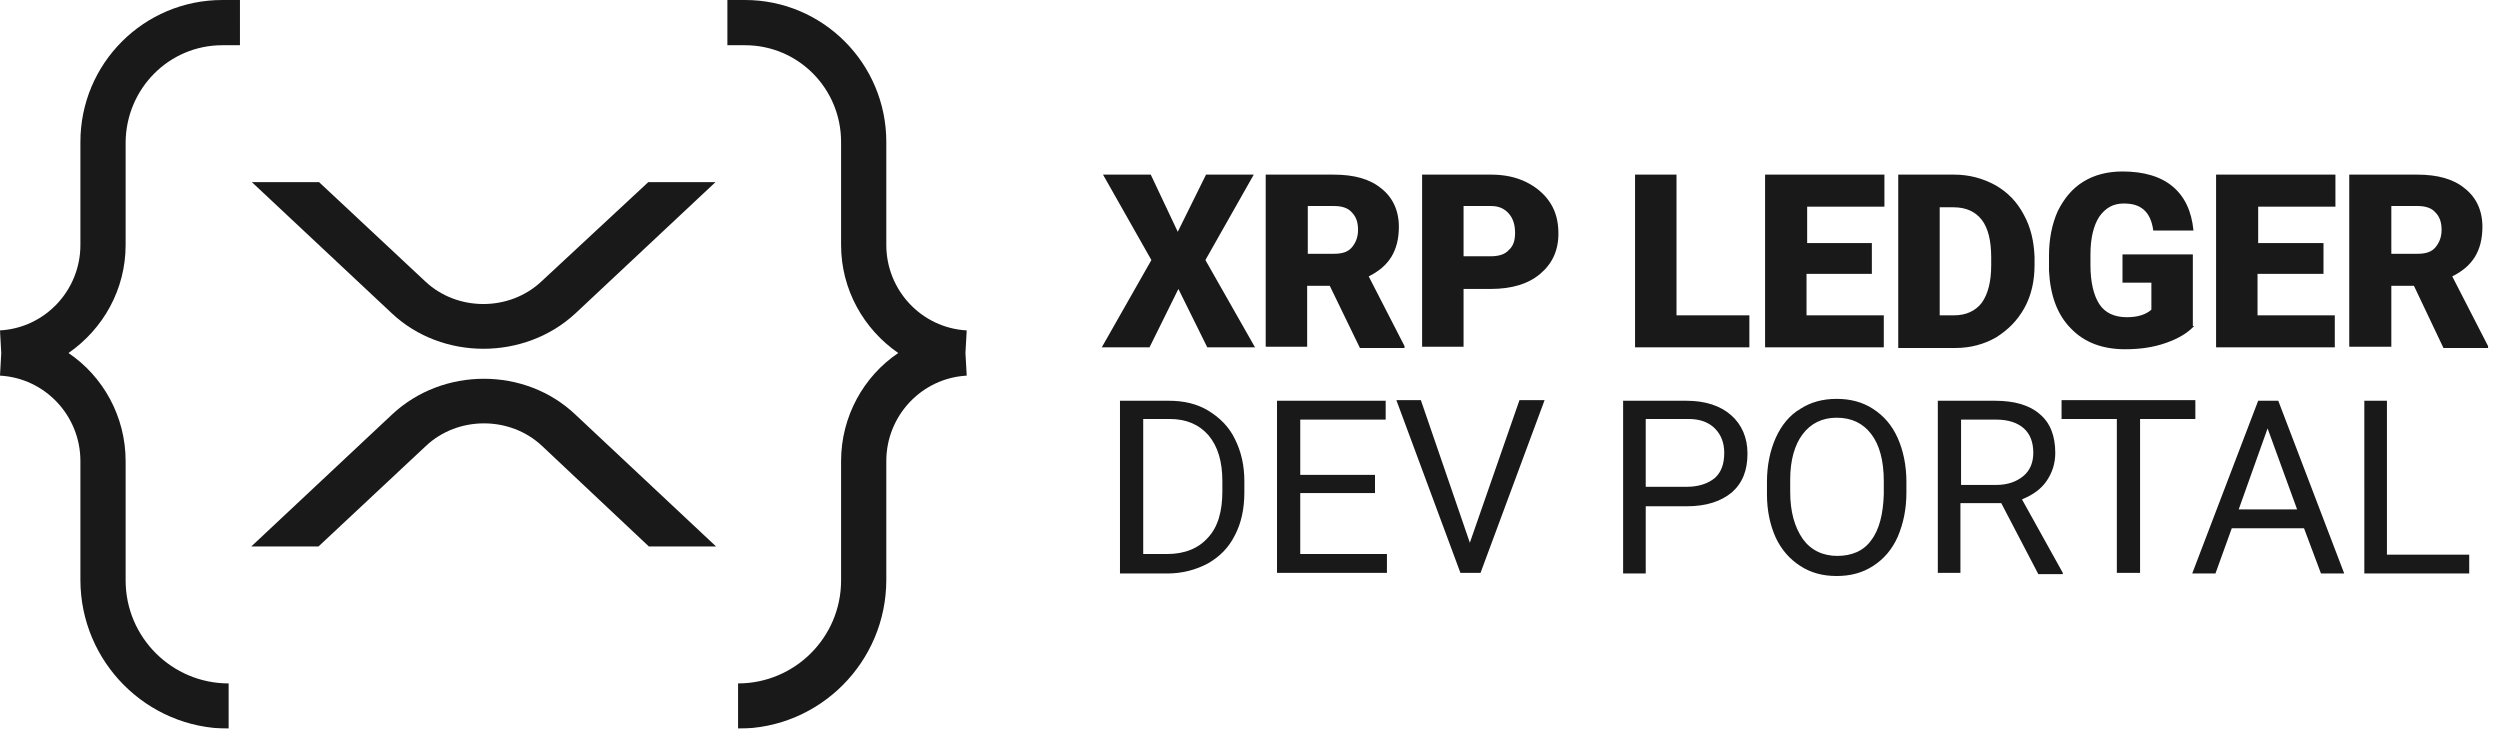 <?xml version="1.0" encoding="utf-8"?>
<!-- Generator: Adobe Illustrator 23.0.2, SVG Export Plug-In . SVG Version: 6.00 Build 0)  -->
<svg version="1.1" id="Layer_1" xmlns="http://www.w3.org/2000/svg" xmlns:xlink="http://www.w3.org/1999/xlink" x="0px" y="0px"
	 viewBox="0 0 398 116" style="enable-background:new 0 0 398 116;" xml:space="preserve">
<style type="text/css">
	.st0{opacity:0.9;}
</style>
<g class="st0">
	<path d="M187.5,36.9l4.5-9.1h7.6l-7.7,13.6l7.9,13.9h-7.6l-4.6-9.3l-4.6,9.3h-7.6l7.9-13.9l-7.7-13.6h7.6L187.5,36.9z M211.7,45.5
		h-3.6v9.7h-6.6V27.8h10.8c3.3,0,5.8,0.7,7.6,2.2c1.8,1.4,2.8,3.5,2.8,6.1c0,1.9-0.4,3.5-1.2,4.8c-0.8,1.3-2,2.3-3.6,3.1l5.7,11.1
		v0.3h-7.1L211.7,45.5z M208.2,40.4h4.2c1.3,0,2.2-0.3,2.8-1c0.6-0.7,1-1.6,1-2.8c0-1.2-0.3-2.1-1-2.8c-0.6-0.7-1.6-1-2.8-1h-4.2
		V40.4z M233,45.9v9.3h-6.6V27.8h11c2.1,0,4,0.4,5.6,1.2c1.6,0.8,2.9,1.9,3.8,3.3c0.9,1.4,1.3,3,1.3,4.9c0,2.7-1,4.8-2.9,6.4
		c-1.9,1.6-4.5,2.4-7.9,2.4H233z M233,40.8h4.3c1.3,0,2.3-0.3,2.9-1c0.7-0.6,1-1.5,1-2.7c0-1.3-0.3-2.3-1-3.1
		c-0.7-0.8-1.6-1.2-2.8-1.2H233V40.8z M267,50.2h11.5v5.1h-18.2V27.8h6.6V50.2z M298,43.6h-10.4v6.6h12.3v5.1H281V27.8h19v5.1h-12.3
		v5.8H298V43.6z M302.2,55.2V27.8h8.9c2.4,0,4.6,0.6,6.6,1.7c1.9,1.1,3.4,2.6,4.5,4.7c1.1,2,1.6,4.2,1.7,6.7v1.3
		c0,2.5-0.5,4.8-1.6,6.8c-1.1,2-2.6,3.5-4.5,4.7c-1.9,1.1-4.1,1.7-6.5,1.7H302.2z M308.8,32.9v17.3h2.3c1.9,0,3.4-0.7,4.4-2
		c1-1.4,1.5-3.4,1.5-6v-1.2c0-2.7-0.5-4.7-1.5-6c-1-1.3-2.5-2-4.5-2H308.8z M349.3,51.9c-1,1.1-2.5,2-4.5,2.7c-2,0.7-4.1,1-6.5,1
		c-3.6,0-6.5-1.1-8.6-3.3c-2.2-2.2-3.3-5.3-3.5-9.2l0-2.4c0-2.7,0.5-5.1,1.4-7.1c1-2,2.3-3.6,4.1-4.7c1.8-1.1,3.9-1.6,6.2-1.6
		c3.4,0,6.1,0.8,8,2.4c1.9,1.6,3,3.9,3.3,7h-6.4c-0.2-1.5-0.7-2.6-1.5-3.3c-0.8-0.7-1.8-1-3.2-1c-1.7,0-2.9,0.7-3.9,2.1
		c-0.9,1.4-1.4,3.4-1.4,6v1.7c0,2.7,0.5,4.8,1.4,6.2c0.9,1.4,2.4,2.1,4.4,2.1c1.7,0,3-0.4,3.9-1.2v-4.3h-4.6v-4.5h11.2V51.9z
		 M369.8,43.6h-10.4v6.6h12.3v5.1h-18.9V27.8h19v5.1h-12.3v5.8h10.4V43.6z M384.3,45.5h-3.6v9.7H374V27.8h10.8
		c3.3,0,5.8,0.7,7.6,2.2c1.8,1.4,2.8,3.5,2.8,6.1c0,1.9-0.4,3.5-1.2,4.8c-0.8,1.3-2,2.3-3.6,3.1l5.7,11.1v0.3h-7.1L384.3,45.5z
		 M380.7,40.4h4.2c1.3,0,2.2-0.3,2.8-1c0.6-0.7,1-1.6,1-2.8c0-1.2-0.3-2.1-1-2.8c-0.6-0.7-1.6-1-2.8-1h-4.2V40.4z M178.3,91.2V63.8
		h7.8c2.4,0,4.5,0.5,6.3,1.6c1.8,1.1,3.3,2.6,4.2,4.5c1,2,1.5,4.2,1.5,6.7v1.8c0,2.6-0.5,4.9-1.5,6.8c-1,2-2.4,3.4-4.3,4.5
		c-1.9,1-4,1.6-6.5,1.6H178.3z M182,66.7v21.5h3.8c2.8,0,5-0.9,6.5-2.6c1.6-1.7,2.3-4.2,2.3-7.4v-1.6c0-3.1-0.7-5.5-2.2-7.3
		c-1.5-1.7-3.5-2.6-6.2-2.6H182z M218.9,78.5h-11.9v9.7h13.8v3h-17.5V63.8h17.3v3h-13.6v8.8h11.9V78.5z M234,86.4l7.9-22.7h4
		l-10.2,27.5h-3.2l-10.2-27.5h3.9L234,86.4z M262,80.5v10.8h-3.6V63.8h10.1c3,0,5.4,0.8,7.1,2.3c1.7,1.5,2.6,3.6,2.6,6.1
		c0,2.7-0.8,4.7-2.5,6.2c-1.7,1.4-4,2.2-7.2,2.2H262z M262,77.5h6.5c1.9,0,3.4-0.5,4.5-1.4c1-0.9,1.5-2.2,1.5-4
		c0-1.6-0.5-2.9-1.5-3.9c-1-1-2.4-1.5-4.2-1.5H262V77.5z M303.5,78.4c0,2.7-0.5,5-1.4,7.1c-0.9,2-2.2,3.5-3.9,4.6
		c-1.7,1.1-3.6,1.6-5.8,1.6c-2.2,0-4.1-0.5-5.8-1.6c-1.7-1.1-3-2.6-3.9-4.5c-0.9-2-1.4-4.3-1.4-6.9v-2c0-2.6,0.5-5,1.4-7
		c0.9-2,2.2-3.6,3.9-4.6c1.7-1.1,3.6-1.6,5.8-1.6c2.2,0,4.1,0.5,5.8,1.6c1.7,1.1,3,2.6,3.9,4.6c0.9,2,1.4,4.4,1.4,7V78.4z
		 M299.9,76.6c0-3.3-0.7-5.8-2-7.5c-1.3-1.7-3.1-2.6-5.5-2.6c-2.3,0-4.1,0.9-5.4,2.6c-1.3,1.7-2,4.2-2,7.2v2c0,3.2,0.7,5.6,2,7.5
		c1.3,1.8,3.2,2.7,5.5,2.7c2.3,0,4.2-0.8,5.4-2.5c1.3-1.7,1.9-4.2,2-7.3V76.6z M318.6,80.1h-6.5v11.1h-3.6V63.8h9.1
		c3.1,0,5.5,0.7,7.1,2.1c1.7,1.4,2.5,3.5,2.5,6.2c0,1.7-0.5,3.2-1.4,4.5c-0.9,1.3-2.2,2.2-3.9,2.9l6.5,11.7v0.2h-3.9L318.6,80.1z
		 M312.2,77.2h5.6c1.8,0,3.2-0.5,4.3-1.4c1.1-0.9,1.6-2.2,1.6-3.7c0-1.7-0.5-3-1.5-3.9c-1-0.9-2.5-1.4-4.4-1.4h-5.6V77.2z
		 M349.5,66.7h-8.8v24.5H337V66.7h-8.8v-3h21.3V66.7z M366.8,84.1h-11.5l-2.6,7.2H349l10.5-27.5h3.2l10.5,27.5h-3.7L366.8,84.1z
		 M356.4,81.1h9.3l-4.7-12.9L356.4,81.1z M380.1,88.3h13v3h-16.7V63.8h3.6V88.3z"/>
	<path d="M35.4,7.2h2.8V0h-2.8C22.9,0,12.8,10.1,12.8,22.6v16.4c0,7.2-5.6,13.2-12.8,13.6l0.2,3.6L0,59.8
		c7.2,0.4,12.8,6.4,12.8,13.6v18.9c0,13.1,10.6,23.7,23.6,23.7v-7.2c-9,0-16.4-7.3-16.4-16.4V73.4c0-7.1-3.6-13.5-9.1-17.2
		c5.5-3.8,9.1-10.1,9.1-17.2V22.6C20.1,14.1,26.9,7.2,35.4,7.2z"/>
	<path d="M118.6,7.2h-2.8V0h2.8c12.4,0,22.5,10.1,22.5,22.6v16.4c0,7.2,5.6,13.2,12.8,13.6l-0.2,3.6l0.2,3.6
		c-7.2,0.4-12.8,6.4-12.8,13.6v18.9c0,13.1-10.6,23.7-23.6,23.7v-7.2c9,0,16.4-7.3,16.4-16.4V73.4c0-7.1,3.6-13.5,9.1-17.2
		c-5.5-3.8-9.1-10.1-9.1-17.2V22.6C133.9,14.1,127.1,7.2,118.6,7.2z"/>
	<path d="M103.2,29h10.7L91.6,49.9c-8.1,7.5-21.2,7.5-29.2,0L40.1,29h10.7l16.9,15.8c5.1,4.8,13.4,4.8,18.5,0L103.2,29z"/>
	<path d="M50.7,87H40l22.4-21c8.1-7.6,21.2-7.6,29.2,0L114,87h-10.7L86.3,71c-5.1-4.8-13.4-4.8-18.5,0L50.7,87z"/>
</g>
</svg>
